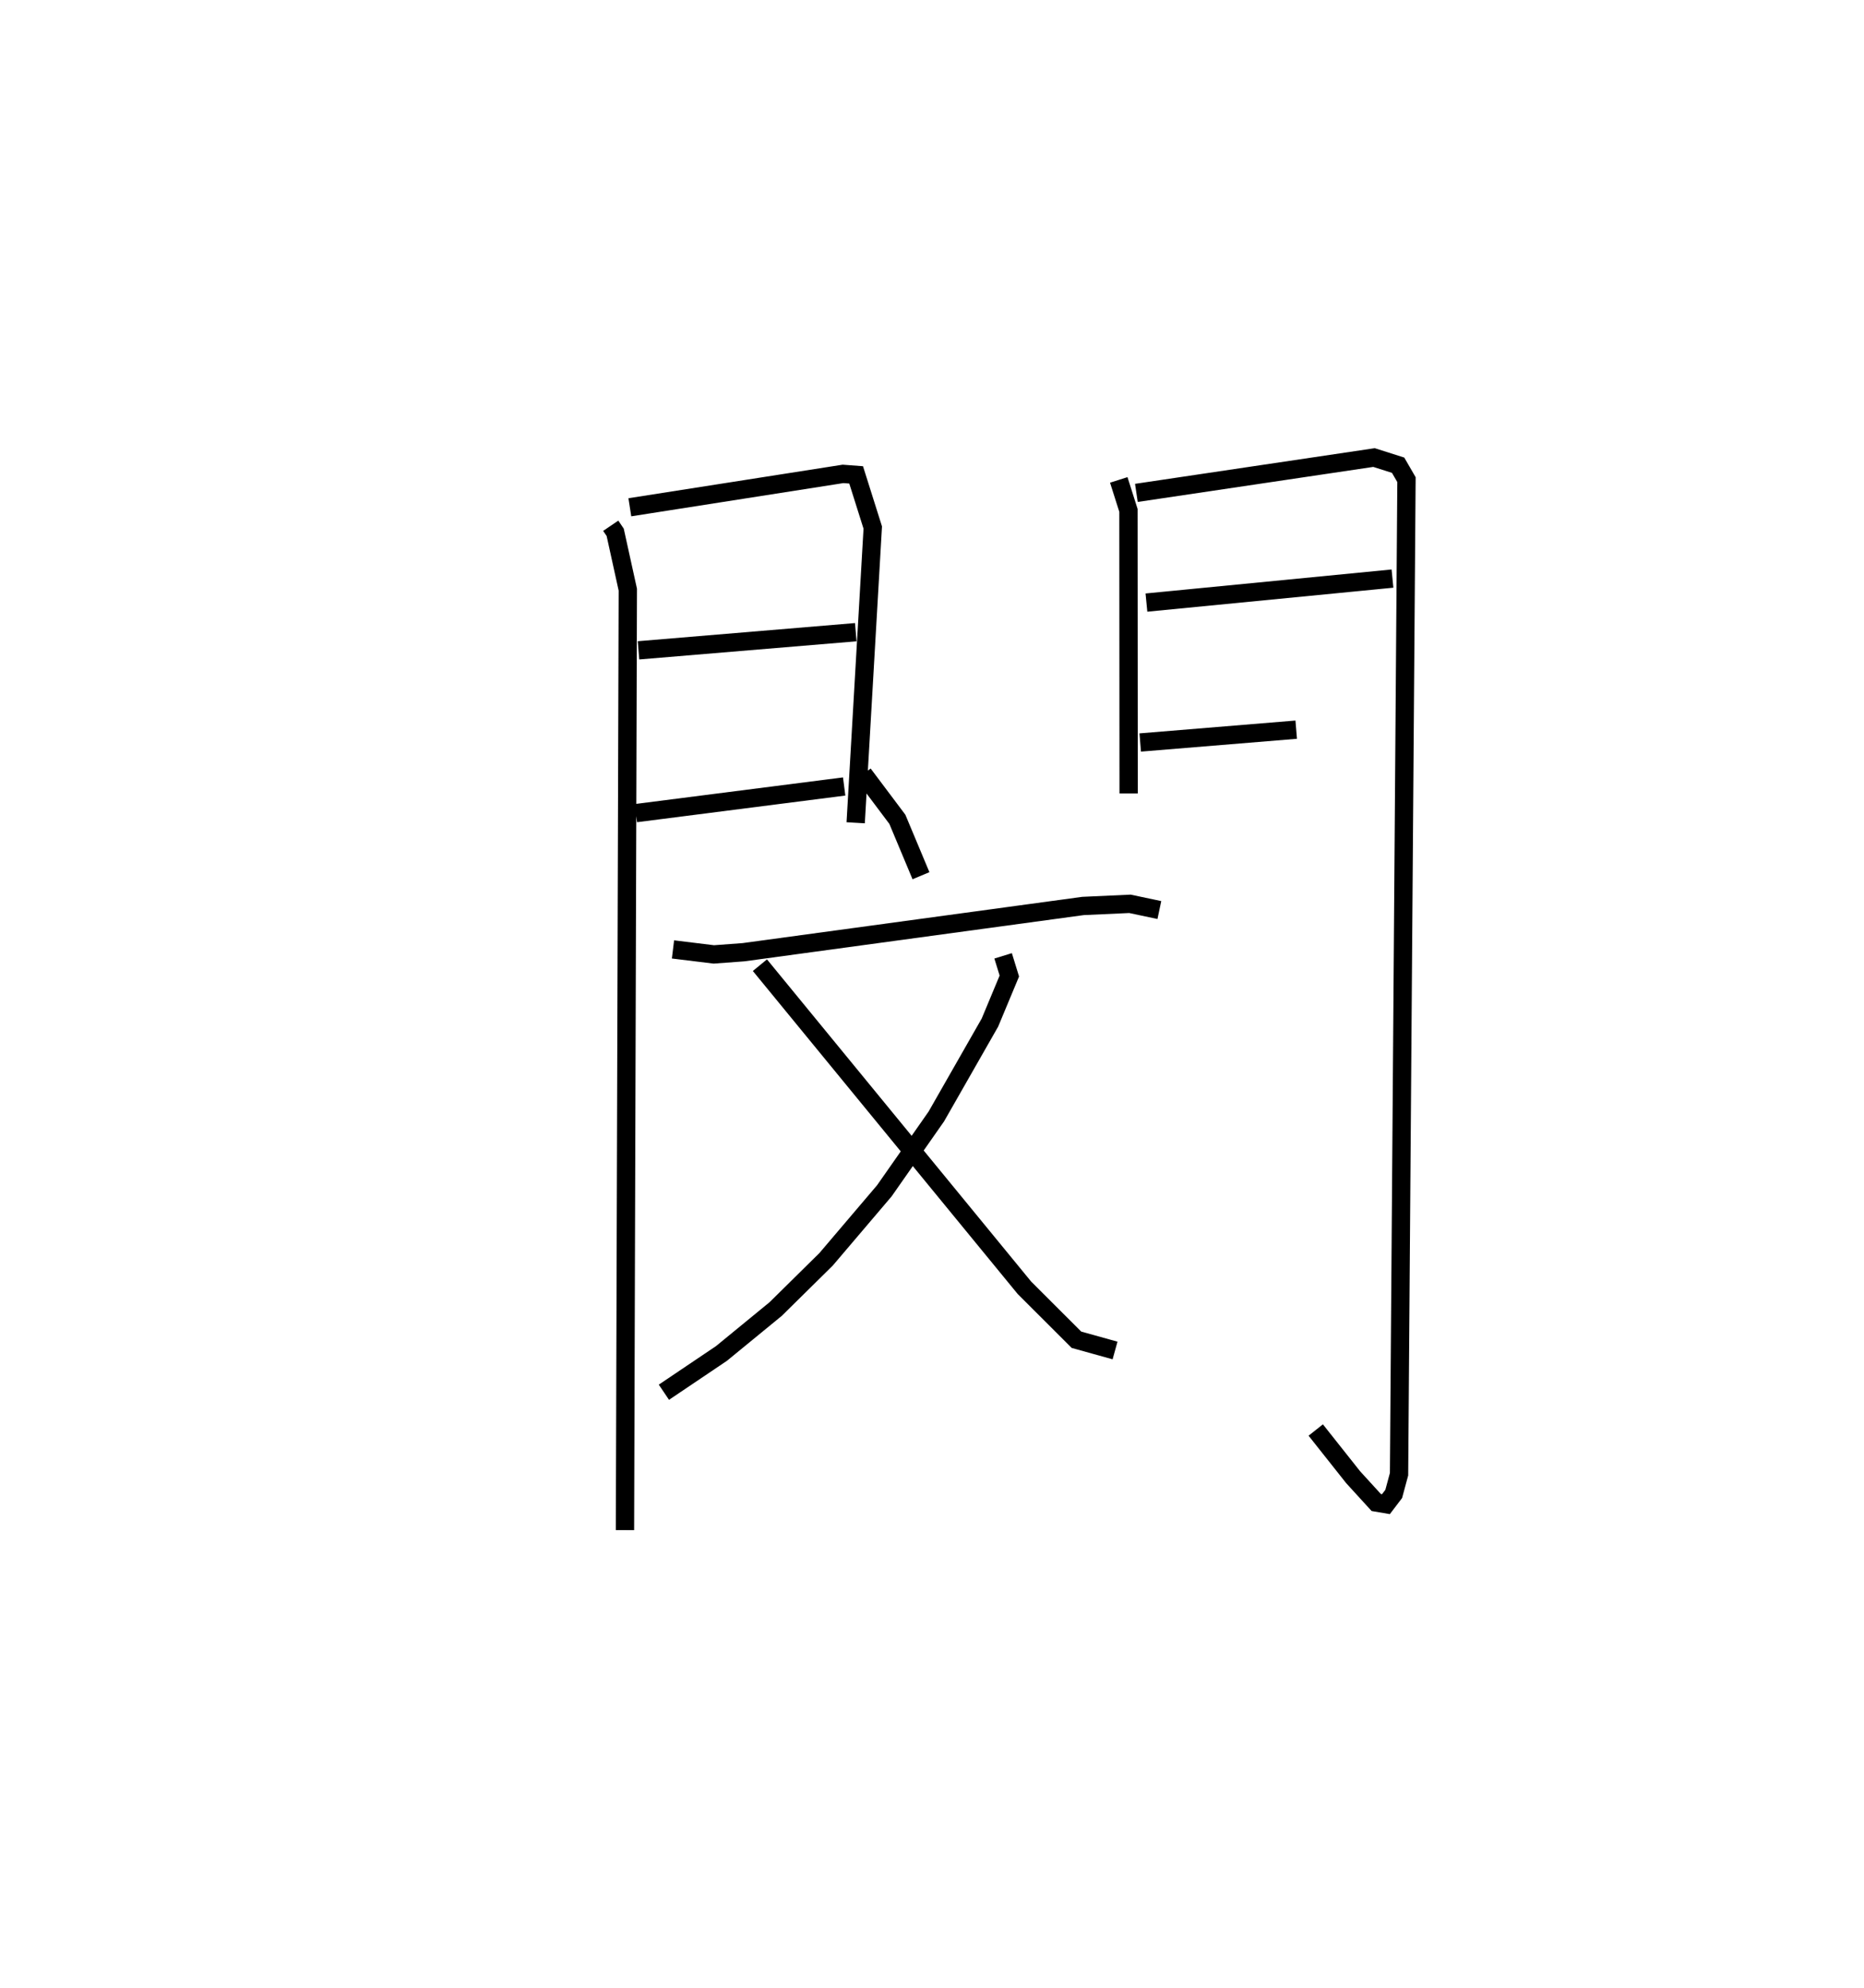 <?xml version="1.0" encoding="utf-8" ?>
<svg baseProfile="full" height="108.598" version="1.1" width="101.85" xmlns="http://www.w3.org/2000/svg" xmlns:ev="http://www.w3.org/2001/xml-events" xmlns:xlink="http://www.w3.org/1999/xlink"><defs /><rect fill="white" height="108.598" width="101.85" x="0" y="0" /><path d="M25,25.41 m0.0,0.0 m8.371,3.314 l0.243,0.358 0.69,3.134 l-0.155,51.381 m0.266,-55.882 l11.648,-1.824 0.717,0.054 l0.908,2.877 -0.933,16.13 m-11.866,-9.421 l11.871,-0.992 m-12.014,9.886 l11.38,-1.456 m15.004,-16.749 l0.53,1.667 0.01,15.463 m0.423,-16.421 l12.984,-1.931 1.317,0.419 l0.457,0.789 -0.406,54.336 l-0.291,1.078 -0.426,0.559 l-0.529,-0.09 -1.264,-1.385 l-2.042,-2.576 m-9.251,-45.206 l13.444,-1.311 m-13.783,8.955 l8.523,-0.701 m-23.653,2.422 l1.86,2.476 1.29,3.081 m-13.55,4.027 l2.23,0.273 1.623,-0.12 l18.551,-2.527 2.564,-0.117 l1.607,0.34 m-8.537,2.502 l0.34,1.103 -1.06,2.542 l-2.928,5.129 -2.84,4.061 l-3.185,3.745 -2.752,2.714 l-2.965,2.43 -3.145,2.118 m5.246,-23.332 l14.453,17.625 2.844,2.84 l2.108,0.586 " fill="none" stroke="black" stroke-width="1" /></svg>